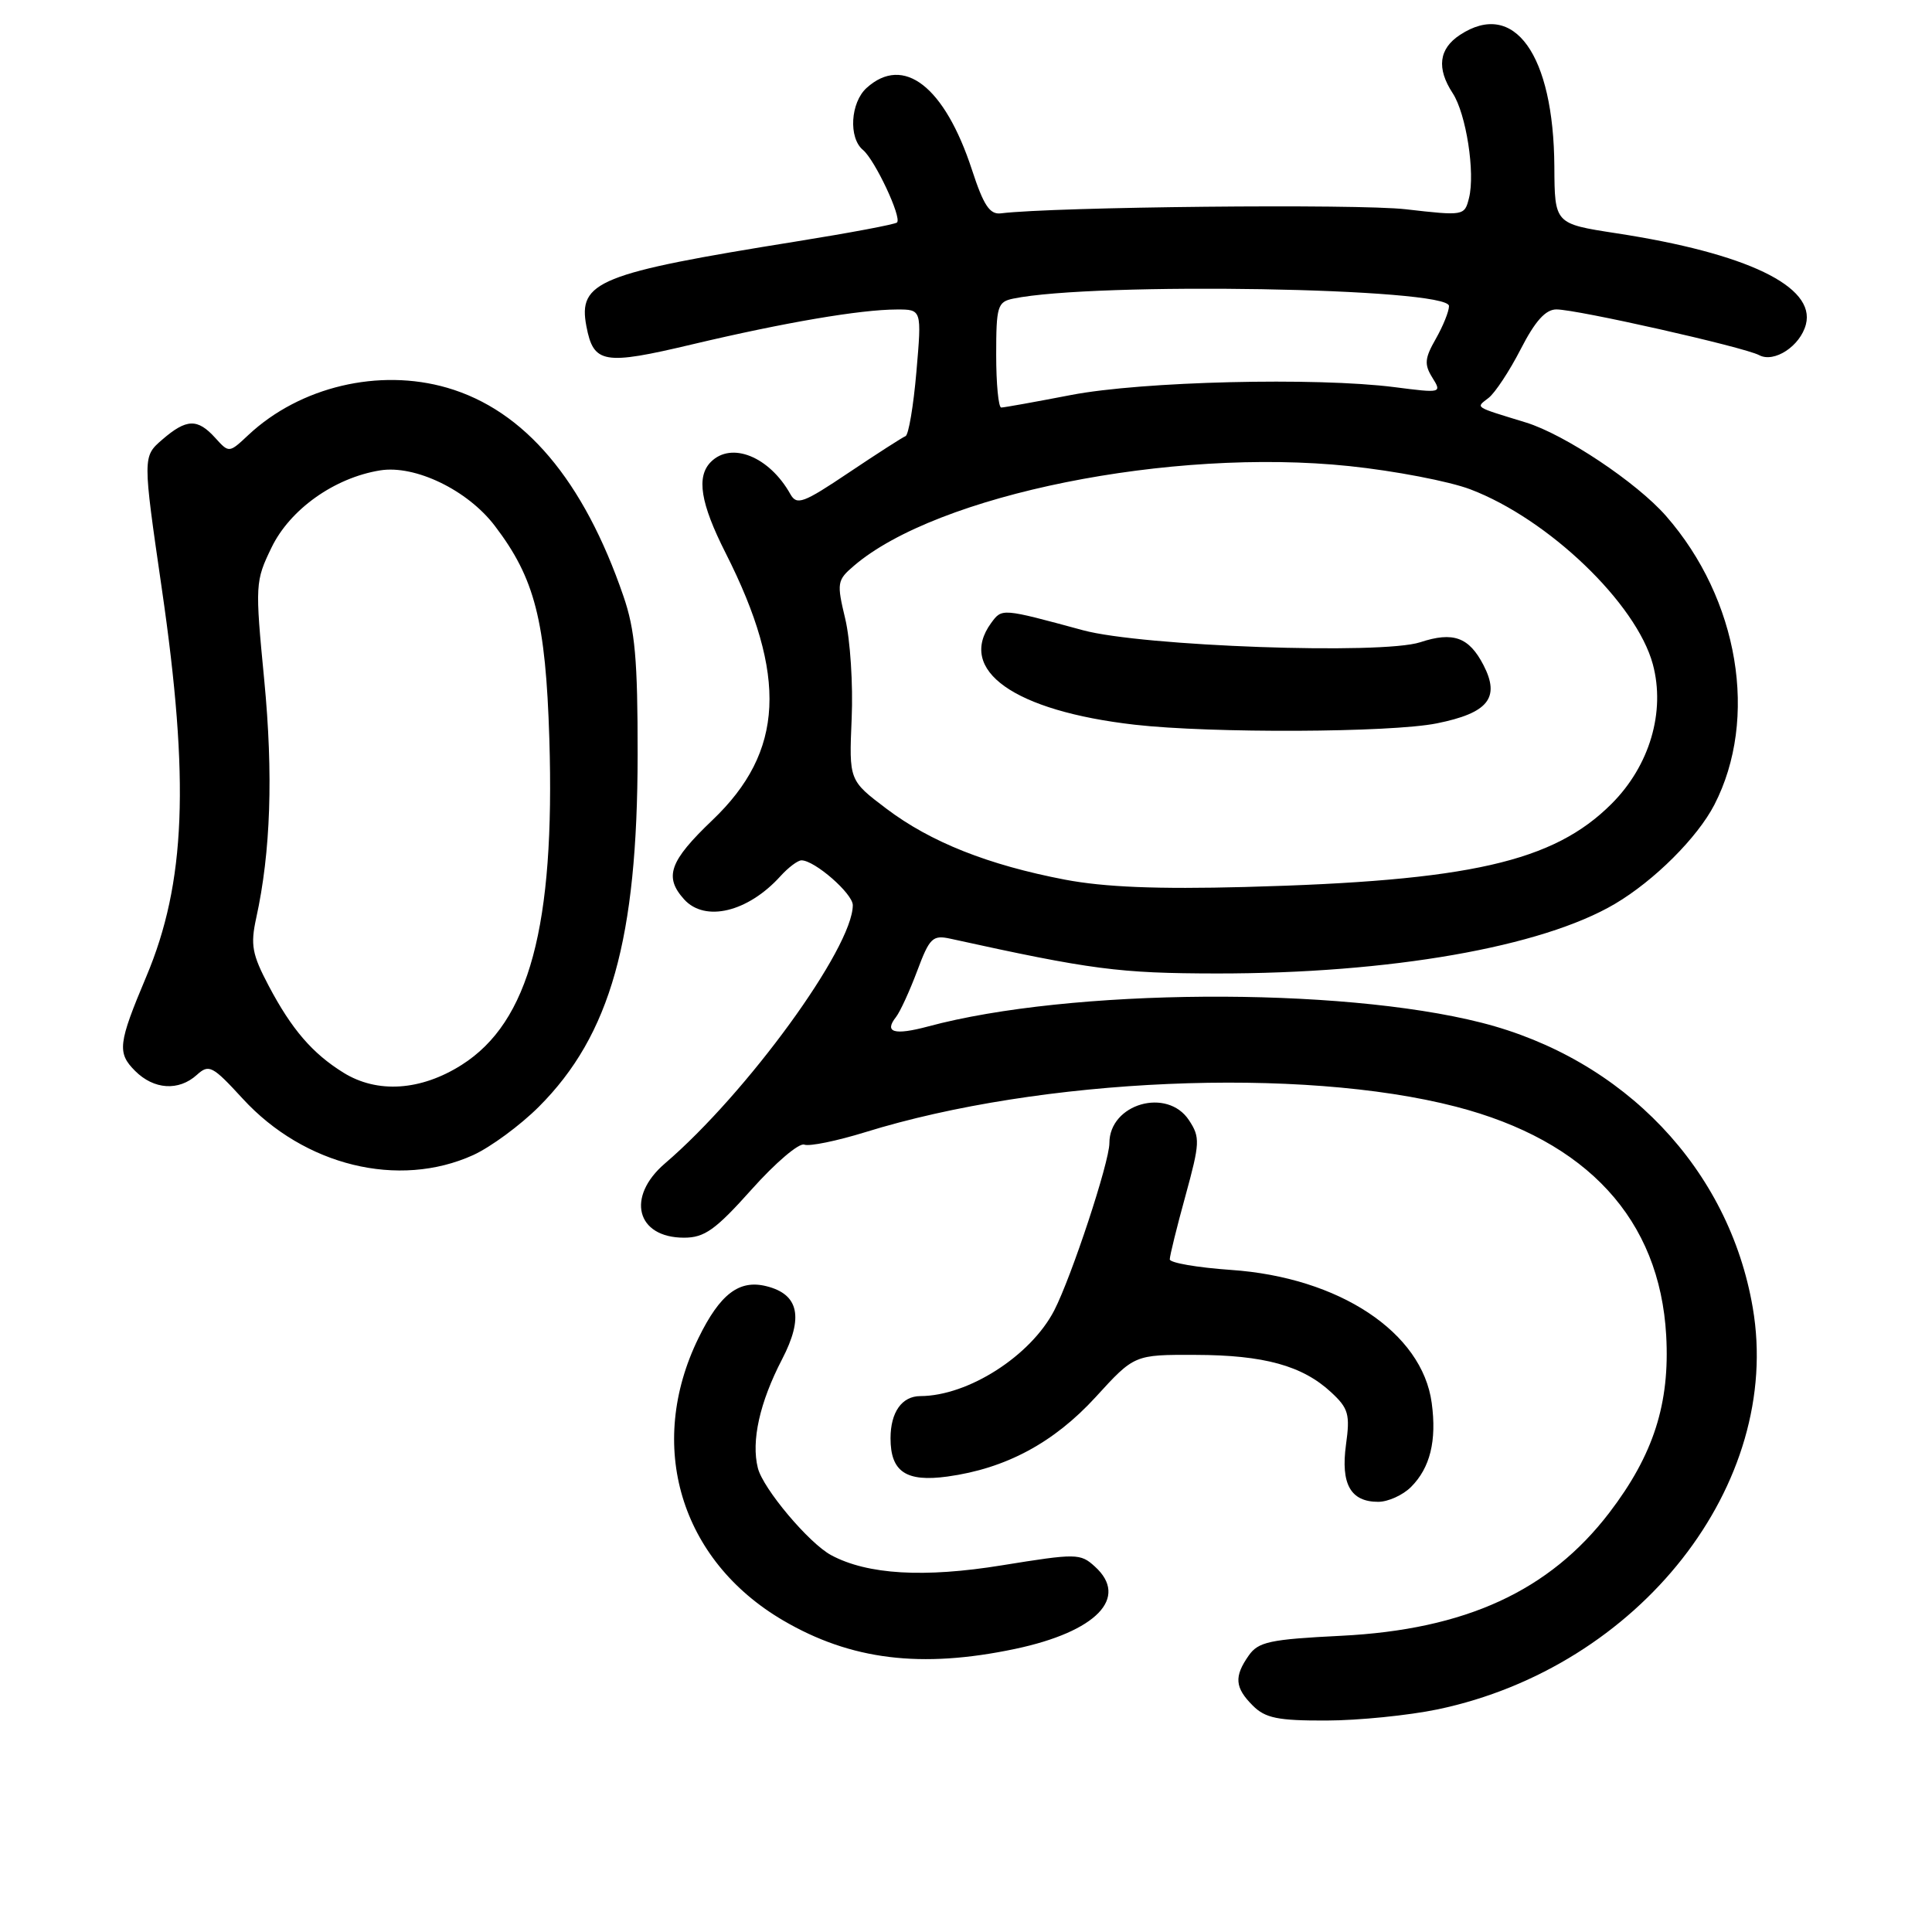 <?xml version="1.0" encoding="UTF-8" standalone="no"?>
<!DOCTYPE svg PUBLIC "-//W3C//DTD SVG 1.1//EN" "http://www.w3.org/Graphics/SVG/1.1/DTD/svg11.dtd" >
<svg xmlns="http://www.w3.org/2000/svg" xmlns:xlink="http://www.w3.org/1999/xlink" version="1.1" viewBox="0 0 256 256">
 <g >
 <path fill="currentColor"
d=" M 190.50 226.50 C 217.24 220.88 236.26 196.64 232.25 173.28 C 229.11 154.91 215.21 140.31 196.29 135.51 C 177.43 130.72 141.72 130.96 122.98 136.01 C 118.49 137.21 117.11 136.81 118.72 134.77 C 119.27 134.07 120.53 131.32 121.53 128.66 C 123.17 124.27 123.58 123.87 125.92 124.38 C 144.64 128.50 148.29 128.97 161.20 128.99 C 184.19 129.01 204.30 125.49 214.00 119.76 C 219.22 116.67 224.91 110.99 227.16 106.64 C 233.05 95.22 230.40 79.38 220.75 68.36 C 216.87 63.93 207.31 57.55 202.18 55.98 C 195.18 53.83 195.54 54.06 197.25 52.72 C 198.11 52.05 200.03 49.14 201.51 46.25 C 203.42 42.53 204.80 41.00 206.23 41.00 C 208.97 41.00 231.09 45.99 233.10 47.06 C 235.09 48.12 238.54 45.86 239.29 42.99 C 240.61 37.95 231.46 33.55 214.12 30.90 C 206.00 29.65 206.00 29.65 205.96 22.08 C 205.87 7.22 200.64 -0.09 193.46 4.62 C 190.65 6.46 190.33 9.05 192.49 12.35 C 194.27 15.07 195.49 22.90 194.65 26.24 C 194.06 28.60 193.97 28.61 186.28 27.73 C 179.93 26.99 139.62 27.40 132.62 28.27 C 131.15 28.45 130.33 27.22 128.79 22.50 C 125.17 11.45 119.73 7.22 114.83 11.65 C 112.69 13.59 112.41 18.27 114.35 19.87 C 115.93 21.19 119.52 28.82 118.86 29.48 C 118.61 29.73 112.59 30.86 105.48 32.00 C 79.31 36.20 76.57 37.31 77.70 43.23 C 78.65 48.19 79.97 48.42 91.72 45.63 C 104.01 42.72 113.99 41.02 118.82 41.01 C 122.14 41.00 122.14 41.00 121.43 49.25 C 121.04 53.79 120.39 57.63 119.99 57.79 C 119.58 57.95 116.19 60.13 112.46 62.63 C 106.43 66.68 105.58 66.99 104.73 65.48 C 101.95 60.51 96.93 58.47 94.20 61.20 C 92.24 63.16 92.81 66.68 96.15 73.28 C 104.40 89.58 103.91 99.60 94.41 108.66 C 88.70 114.11 87.96 116.19 90.65 119.17 C 93.42 122.23 99.10 120.86 103.41 116.10 C 104.45 114.95 105.71 114.00 106.20 114.00 C 107.95 114.00 113.00 118.41 113.00 119.94 C 113.00 125.58 98.98 144.85 88.11 154.16 C 82.93 158.60 84.32 164.00 90.64 164.00 C 93.35 164.00 94.80 162.97 99.60 157.60 C 102.75 154.07 105.89 151.40 106.57 151.67 C 107.25 151.93 110.89 151.18 114.65 150.02 C 137.90 142.81 172.37 141.32 192.92 146.64 C 210.32 151.14 219.92 161.59 220.78 176.96 C 221.28 185.98 219.10 192.77 213.26 200.42 C 205.31 210.82 194.18 215.93 177.71 216.75 C 168.25 217.22 166.73 217.55 165.46 219.37 C 163.50 222.16 163.62 223.62 166.00 226.00 C 167.66 227.66 169.32 228.00 175.75 227.98 C 180.01 227.97 186.65 227.30 190.50 226.50 Z  M 134.50 218.49 C 145.29 216.21 149.65 211.70 145.07 207.57 C 143.15 205.82 142.63 205.82 132.78 207.41 C 122.44 209.09 114.95 208.65 110.14 206.07 C 107.20 204.50 101.10 197.25 100.42 194.52 C 99.52 190.95 100.66 185.83 103.63 180.11 C 106.51 174.56 105.86 171.50 101.56 170.43 C 97.95 169.52 95.41 171.45 92.55 177.30 C 85.59 191.53 90.14 206.73 103.76 214.71 C 112.74 219.97 122.06 221.11 134.50 218.49 Z  M 186.97 197.03 C 189.50 194.50 190.39 190.91 189.71 185.90 C 188.46 176.55 177.45 169.25 163.10 168.27 C 158.65 167.96 155.00 167.33 155.00 166.87 C 155.00 166.40 155.93 162.62 157.08 158.45 C 159.00 151.44 159.04 150.70 157.55 148.44 C 154.67 144.05 147.00 146.25 147.00 151.47 C 147.00 153.99 141.98 169.19 139.69 173.64 C 136.57 179.67 128.28 184.97 121.95 184.99 C 119.50 185.00 118.00 187.13 118.00 190.58 C 118.00 195.02 120.06 196.40 125.54 195.65 C 133.27 194.59 139.64 191.17 145.18 185.12 C 150.31 179.50 150.31 179.50 158.41 179.53 C 167.49 179.55 172.59 180.96 176.39 184.49 C 178.68 186.61 178.91 187.41 178.35 191.43 C 177.64 196.65 178.96 199.00 182.62 199.00 C 183.93 199.00 185.89 198.11 186.97 197.03 Z  M 62.71 153.05 C 65.02 151.99 68.93 149.12 71.40 146.65 C 80.89 137.16 84.47 124.40 84.49 100.00 C 84.50 87.39 84.15 83.47 82.61 79.00 C 77.33 63.61 69.50 54.36 59.25 51.38 C 50.22 48.76 39.75 51.24 32.92 57.63 C 30.35 60.04 30.35 60.04 28.52 58.02 C 26.17 55.43 24.72 55.47 21.50 58.25 C 18.90 60.50 18.90 60.50 21.44 78.00 C 25.15 103.47 24.61 117.00 19.39 129.39 C 15.65 138.27 15.50 139.50 17.90 141.90 C 20.39 144.39 23.68 144.60 26.08 142.43 C 27.69 140.97 28.15 141.21 32.16 145.58 C 40.33 154.48 52.83 157.53 62.71 153.05 Z  M 141.12 116.56 C 130.93 114.61 123.31 111.58 117.46 107.16 C 112.50 103.41 112.50 103.41 112.85 95.21 C 113.05 90.71 112.66 84.76 112.00 82.00 C 110.86 77.24 110.91 76.88 113.15 74.97 C 124.16 65.53 155.16 59.29 178.79 61.76 C 184.80 62.39 192.01 63.77 194.83 64.84 C 205.17 68.77 216.83 79.95 219.01 88.02 C 220.70 94.32 218.59 101.46 213.54 106.51 C 205.84 114.21 194.70 116.74 165.00 117.53 C 153.32 117.84 146.34 117.55 141.12 116.56 Z  M 190.38 95.85 C 197.20 94.48 198.81 92.47 196.57 88.13 C 194.65 84.42 192.55 83.66 188.19 85.10 C 183.12 86.77 151.35 85.64 143.50 83.51 C 132.69 80.58 132.78 80.59 131.34 82.54 C 126.76 88.81 134.36 94.20 150.37 96.03 C 160.49 97.18 184.27 97.08 190.38 95.85 Z  M 132.00 47.02 C 132.00 40.58 132.18 40.00 134.25 39.57 C 145.02 37.34 192.00 38.14 192.00 40.55 C 192.00 41.26 191.21 43.21 190.25 44.90 C 188.78 47.47 188.70 48.28 189.79 50.03 C 191.07 52.08 191.00 52.10 184.79 51.30 C 174.35 49.97 151.31 50.53 141.92 52.34 C 137.20 53.25 133.04 54.00 132.67 54.00 C 132.30 54.00 132.00 50.86 132.00 47.02 Z  M 45.50 142.13 C 41.39 139.58 38.64 136.38 35.61 130.64 C 33.40 126.45 33.17 125.21 33.95 121.64 C 35.87 112.90 36.22 102.66 35.01 90.08 C 33.79 77.45 33.82 77.01 35.98 72.55 C 38.43 67.49 44.30 63.31 50.36 62.33 C 55.00 61.58 61.95 64.93 65.56 69.67 C 70.87 76.63 72.30 82.22 72.79 97.89 C 73.55 122.69 70.13 135.43 61.18 141.10 C 55.76 144.54 49.99 144.92 45.50 142.13 Z "/>
</g>
</svg>